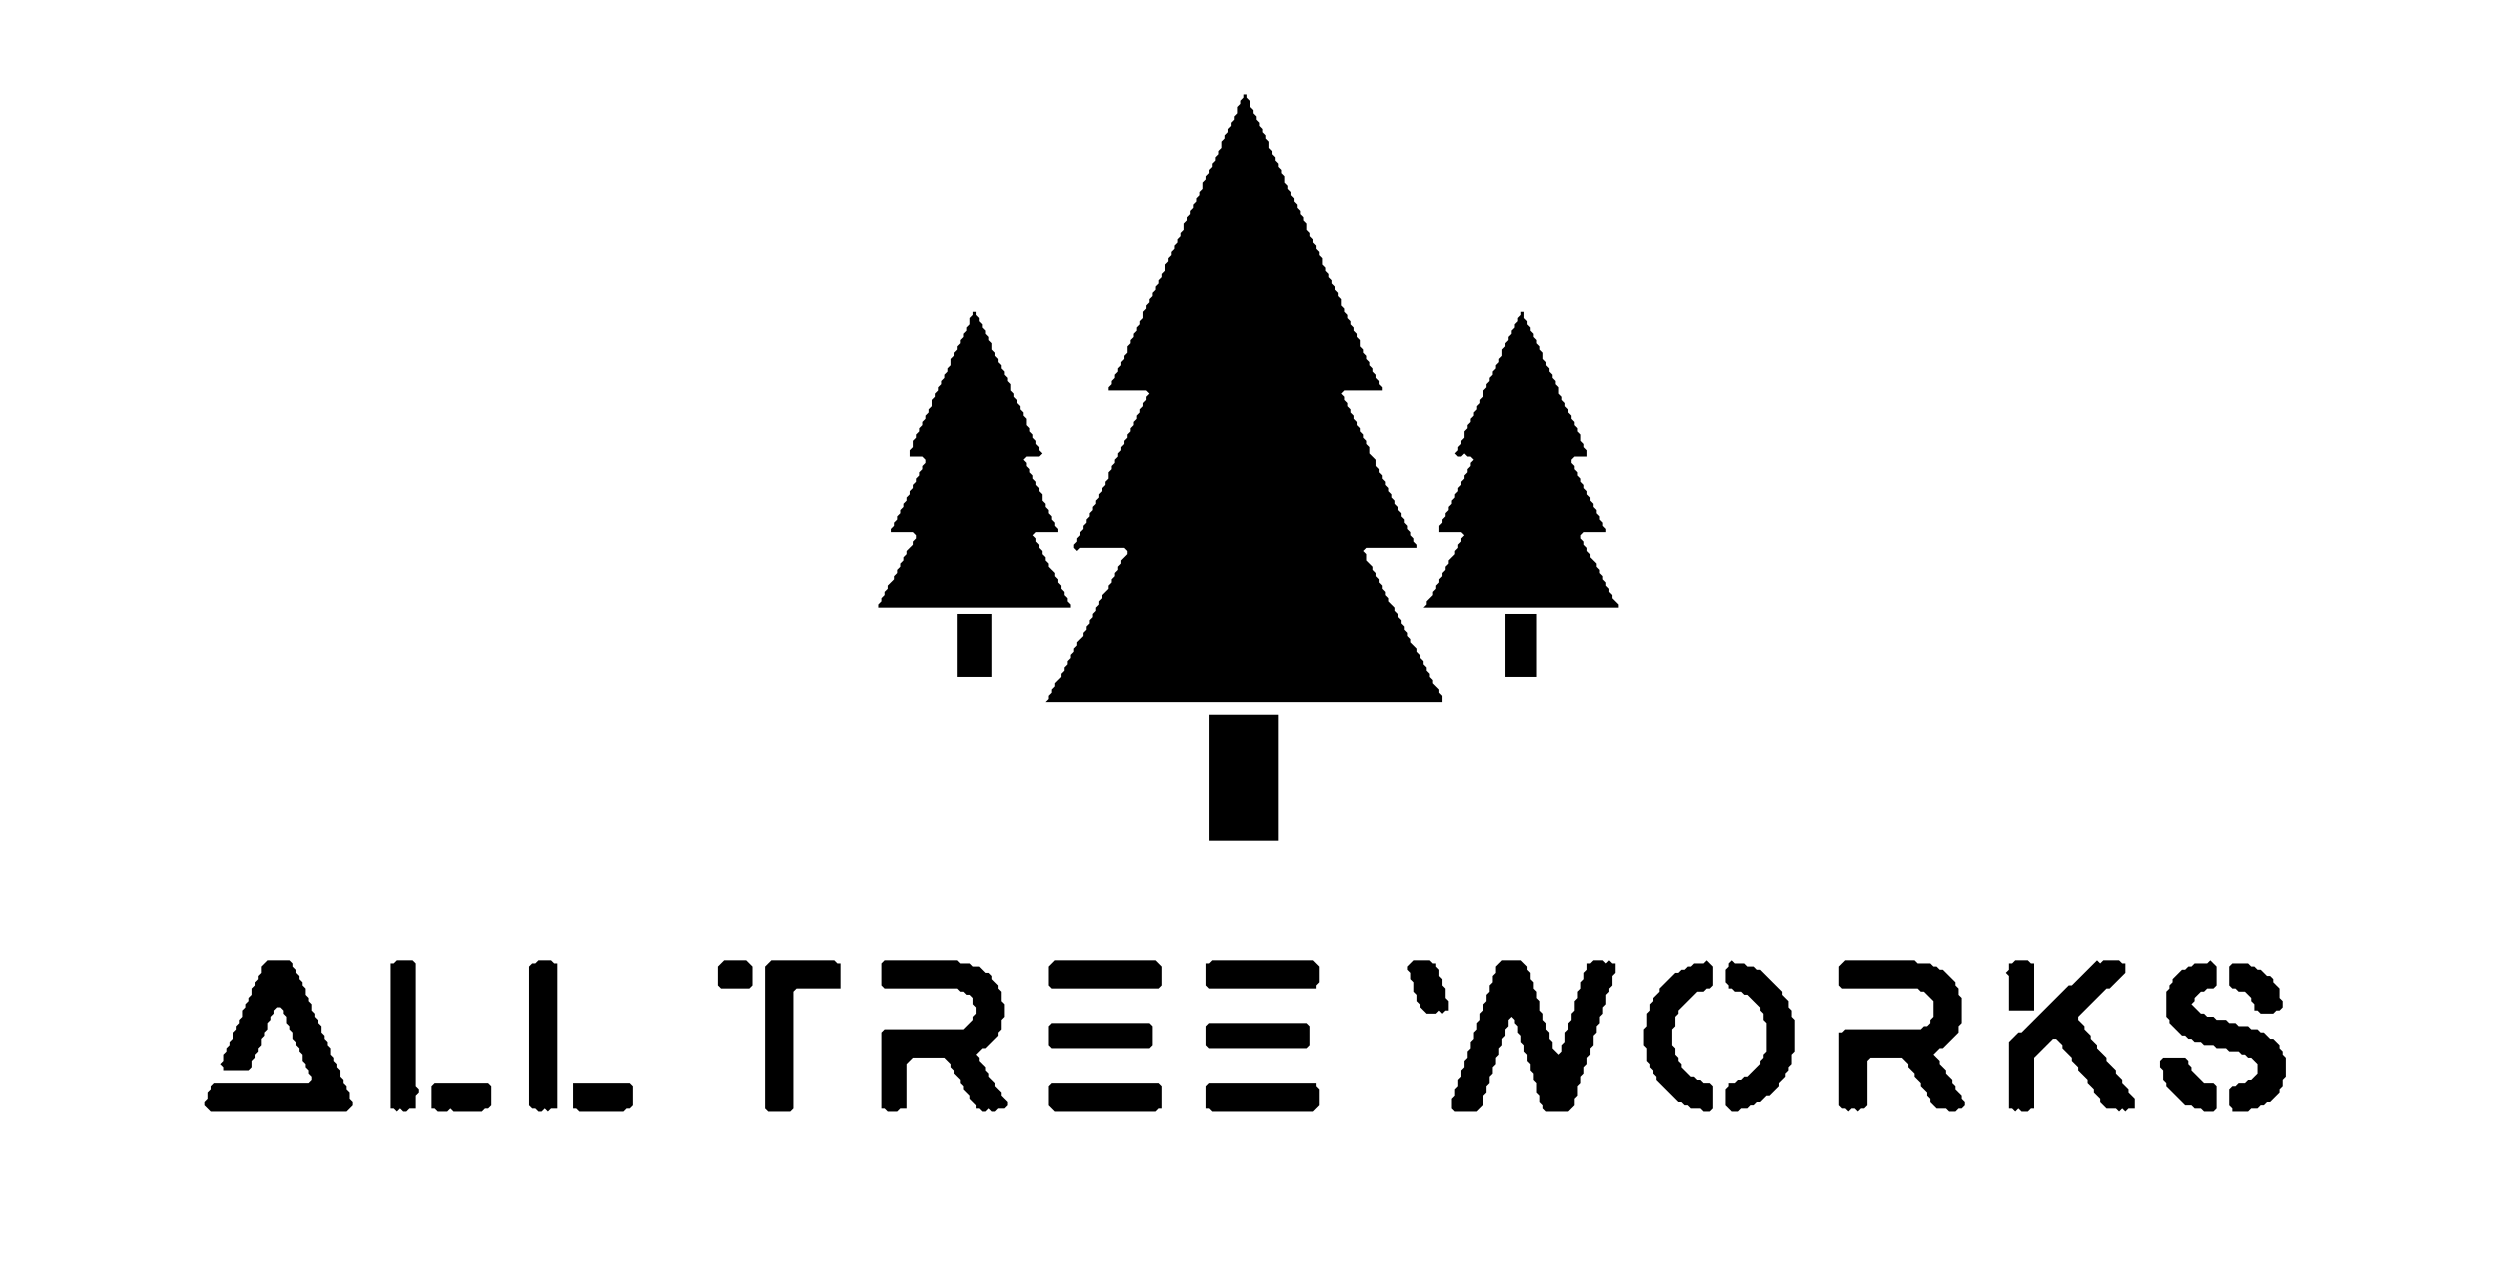<svg xmlns="http://www.w3.org/2000/svg" viewBox="0 0 794 405" >
<path d="M 384,344 L 383,345 L 383,352 L 384,352 L 385,353 L 417,353 L 419,351 L 419,346 L 418,345 L 418,344 Z" fill="currentColor"/>
<path d="M 334,344 L 333,345 L 333,351 L 335,353 L 367,353 L 368,352 L 369,352 L 369,345 L 368,344 Z" fill="currentColor"/>
<path d="M 182,344 L 182,352 L 183,352 L 184,353 L 198,353 L 199,352 L 200,352 L 201,351 L 201,345 L 200,344 Z" fill="currentColor"/>
<path d="M 138,344 L 137,345 L 137,352 L 138,352 L 139,353 L 142,353 L 143,352 L 144,353 L 153,353 L 154,352 L 155,352 L 156,351 L 156,345 L 155,344 Z" fill="currentColor"/>
<path d="M 687,336 L 686,337 L 686,339 L 687,340 L 687,343 L 688,344 L 688,345 L 694,351 L 696,351 L 697,352 L 699,352 L 700,353 L 703,353 L 704,352 L 704,345 L 703,344 L 700,344 L 696,340 L 696,339 L 695,338 L 695,337 L 694,336 Z" fill="currentColor"/>
<path d="M 384,325 L 383,326 L 383,332 L 384,333 L 415,333 L 416,332 L 416,326 L 415,325 Z" fill="currentColor"/>
<path d="M 334,325 L 333,326 L 333,332 L 334,333 L 365,333 L 366,332 L 366,326 L 365,325 Z" fill="currentColor"/>
<path d="M 709,306 L 708,307 L 708,313 L 709,314 L 710,314 L 711,315 L 713,315 L 715,317 L 715,318 L 716,319 L 716,321 L 717,321 L 718,322 L 722,322 L 723,321 L 724,321 L 725,320 L 725,318 L 724,317 L 724,314 L 722,312 L 722,311 L 721,310 L 720,310 L 718,308 L 717,308 L 716,307 L 715,307 L 714,306 Z" fill="currentColor"/>
<path d="M 702,305 L 701,306 L 697,306 L 696,307 L 695,307 L 694,308 L 693,308 L 690,311 L 690,312 L 689,313 L 689,314 L 688,315 L 688,323 L 689,324 L 689,325 L 693,329 L 694,329 L 695,330 L 696,330 L 697,331 L 699,331 L 700,332 L 703,332 L 704,333 L 707,333 L 708,334 L 711,334 L 712,335 L 713,335 L 714,336 L 715,336 L 717,338 L 717,341 L 715,343 L 714,343 L 713,344 L 711,344 L 710,345 L 709,345 L 708,346 L 708,351 L 709,352 L 709,353 L 714,353 L 715,352 L 717,352 L 718,351 L 719,351 L 720,350 L 721,350 L 724,347 L 724,346 L 725,345 L 725,343 L 726,342 L 726,336 L 725,335 L 725,334 L 724,333 L 724,332 L 722,330 L 721,330 L 719,328 L 718,328 L 717,327 L 715,327 L 714,326 L 711,326 L 710,325 L 708,325 L 707,324 L 704,324 L 703,323 L 701,323 L 700,322 L 699,322 L 696,319 L 697,318 L 697,317 L 699,315 L 700,315 L 701,314 L 703,314 L 704,313 L 704,307 Z" fill="currentColor"/>
<path d="M 666,305 L 658,313 L 657,313 L 642,328 L 641,328 L 638,331 L 638,352 L 639,352 L 640,353 L 641,352 L 642,353 L 644,353 L 645,352 L 646,352 L 646,336 L 652,330 L 653,330 L 655,332 L 655,333 L 658,336 L 658,337 L 660,339 L 660,340 L 663,343 L 663,344 L 665,346 L 665,347 L 667,349 L 667,350 L 669,352 L 672,352 L 673,353 L 674,352 L 675,353 L 676,352 L 678,352 L 678,349 L 676,347 L 676,346 L 674,344 L 674,343 L 672,341 L 672,340 L 669,337 L 669,336 L 666,333 L 666,332 L 664,330 L 664,329 L 662,327 L 662,326 L 660,324 L 660,323 L 669,314 L 670,314 L 675,309 L 675,306 L 674,306 L 673,305 L 668,305 L 667,306 Z" fill="currentColor"/>
<path d="M 640,305 L 639,306 L 638,306 L 638,308 L 637,309 L 638,310 L 638,321 L 646,321 L 646,306 L 645,306 L 644,305 Z" fill="currentColor"/>
<path d="M 586,305 L 584,307 L 584,313 L 585,314 L 609,314 L 610,315 L 611,315 L 614,318 L 614,323 L 613,324 L 613,325 L 612,326 L 611,326 L 610,327 L 586,327 L 585,328 L 584,328 L 584,351 L 585,352 L 586,352 L 587,353 L 588,352 L 589,352 L 590,353 L 591,352 L 592,352 L 593,351 L 593,337 L 594,336 L 604,336 L 606,338 L 606,339 L 608,341 L 608,342 L 610,344 L 610,345 L 612,347 L 612,348 L 613,349 L 613,350 L 615,352 L 618,352 L 619,353 L 621,353 L 622,352 L 623,352 L 624,351 L 624,350 L 623,349 L 623,348 L 621,346 L 621,345 L 620,344 L 620,343 L 618,341 L 618,340 L 616,338 L 616,337 L 614,335 L 616,333 L 617,333 L 622,328 L 622,326 L 623,325 L 623,317 L 622,316 L 622,314 L 621,313 L 621,312 L 617,308 L 616,308 L 615,307 L 614,307 L 613,306 L 609,306 L 608,305 Z" fill="currentColor"/>
<path d="M 550,305 L 549,306 L 549,307 L 548,308 L 548,312 L 549,313 L 549,314 L 550,314 L 551,315 L 553,315 L 554,316 L 555,316 L 559,320 L 559,321 L 560,322 L 560,324 L 561,325 L 561,334 L 560,335 L 560,336 L 559,337 L 559,338 L 555,342 L 554,342 L 553,343 L 552,343 L 551,344 L 549,344 L 549,345 L 548,346 L 548,351 L 550,353 L 552,353 L 553,352 L 555,352 L 556,351 L 557,351 L 558,350 L 559,350 L 561,348 L 562,348 L 565,345 L 565,344 L 567,342 L 567,341 L 568,340 L 568,339 L 569,338 L 569,335 L 570,334 L 570,324 L 569,323 L 569,321 L 568,320 L 568,318 L 566,316 L 566,315 L 559,308 L 558,308 L 557,307 L 555,307 L 554,306 L 551,306 Z" fill="currentColor"/>
<path d="M 542,305 L 541,306 L 538,306 L 537,307 L 536,307 L 535,308 L 534,308 L 533,309 L 532,309 L 527,314 L 527,315 L 525,317 L 525,318 L 524,319 L 524,321 L 523,322 L 523,326 L 522,327 L 522,332 L 523,333 L 523,337 L 524,338 L 524,339 L 525,340 L 525,341 L 526,342 L 526,343 L 533,350 L 534,350 L 535,351 L 536,351 L 537,352 L 540,352 L 541,353 L 543,353 L 544,352 L 544,345 L 543,344 L 541,344 L 540,343 L 539,343 L 538,342 L 537,342 L 534,339 L 534,338 L 533,337 L 533,336 L 532,335 L 532,333 L 531,332 L 531,327 L 532,326 L 532,323 L 533,322 L 533,321 L 539,315 L 541,315 L 542,314 L 543,314 L 544,313 L 544,307 Z" fill="currentColor"/>
<path d="M 477,305 L 475,307 L 475,309 L 474,310 L 474,312 L 473,313 L 473,315 L 472,316 L 472,318 L 471,319 L 471,321 L 470,322 L 470,324 L 469,325 L 469,327 L 468,328 L 468,330 L 467,331 L 467,333 L 466,334 L 466,336 L 465,337 L 465,339 L 464,340 L 464,342 L 463,343 L 463,345 L 462,346 L 462,348 L 461,349 L 461,352 L 462,353 L 469,353 L 471,351 L 471,348 L 472,347 L 472,345 L 473,344 L 473,342 L 474,341 L 474,339 L 475,338 L 475,336 L 476,335 L 476,333 L 477,332 L 477,330 L 478,329 L 478,327 L 479,326 L 479,324 L 480,323 L 481,324 L 481,325 L 482,326 L 482,328 L 483,329 L 483,331 L 484,332 L 484,334 L 485,335 L 485,337 L 486,338 L 486,340 L 487,341 L 487,343 L 488,344 L 488,347 L 489,348 L 489,350 L 490,351 L 490,352 L 491,353 L 498,353 L 500,351 L 500,349 L 501,348 L 501,345 L 502,344 L 502,342 L 503,341 L 503,339 L 504,338 L 504,336 L 505,335 L 505,333 L 506,332 L 506,329 L 507,328 L 507,326 L 508,325 L 508,323 L 509,322 L 509,320 L 510,319 L 510,316 L 511,315 L 511,314 L 512,313 L 512,310 L 513,309 L 513,306 L 512,306 L 511,305 L 510,306 L 509,305 L 506,305 L 505,306 L 504,306 L 504,308 L 503,309 L 503,311 L 502,312 L 502,314 L 501,315 L 501,317 L 500,318 L 500,321 L 499,322 L 499,324 L 498,325 L 498,327 L 497,328 L 497,331 L 496,332 L 496,334 L 495,335 L 493,333 L 493,331 L 492,330 L 492,328 L 491,327 L 491,325 L 490,324 L 490,322 L 489,321 L 489,318 L 488,317 L 488,315 L 487,314 L 487,312 L 486,311 L 486,309 L 485,308 L 485,307 L 483,305 Z" fill="currentColor"/>
<path d="M 449,305 L 447,307 L 447,308 L 448,309 L 448,311 L 449,312 L 449,315 L 450,316 L 450,318 L 451,319 L 451,320 L 453,322 L 456,322 L 457,321 L 458,322 L 459,321 L 460,321 L 460,318 L 459,317 L 459,314 L 458,313 L 458,311 L 457,310 L 457,308 L 456,307 L 456,306 L 455,306 L 454,305 Z" fill="currentColor"/>
<path d="M 385,305 L 384,306 L 383,306 L 383,313 L 384,314 L 418,314 L 418,313 L 419,312 L 419,307 L 417,305 Z" fill="currentColor"/>
<path d="M 335,305 L 333,307 L 333,313 L 334,314 L 368,314 L 369,313 L 369,307 L 367,305 Z" fill="currentColor"/>
<path d="M 281,305 L 280,306 L 280,313 L 281,314 L 304,314 L 305,315 L 306,315 L 307,316 L 308,316 L 309,317 L 309,319 L 310,320 L 310,322 L 309,323 L 309,324 L 306,327 L 281,327 L 280,328 L 280,352 L 281,352 L 282,353 L 285,353 L 286,352 L 288,352 L 288,338 L 290,336 L 300,336 L 302,338 L 302,339 L 303,340 L 303,341 L 305,343 L 305,344 L 306,345 L 306,346 L 308,348 L 308,349 L 310,351 L 310,352 L 311,352 L 312,353 L 313,353 L 314,352 L 315,353 L 316,353 L 317,352 L 319,352 L 320,351 L 320,350 L 318,348 L 318,347 L 316,345 L 316,344 L 314,342 L 314,341 L 313,340 L 313,339 L 311,337 L 311,336 L 310,335 L 312,333 L 313,333 L 317,329 L 317,328 L 318,327 L 318,324 L 319,323 L 319,319 L 318,318 L 318,315 L 317,314 L 317,313 L 315,311 L 315,310 L 314,309 L 313,309 L 311,307 L 309,307 L 308,306 L 305,306 L 304,305 Z" fill="currentColor"/>
<path d="M 245,305 L 243,307 L 243,352 L 244,353 L 251,353 L 252,352 L 252,315 L 253,314 L 267,314 L 267,306 L 266,306 L 265,305 Z" fill="currentColor"/>
<path d="M 230,305 L 228,307 L 228,313 L 229,314 L 238,314 L 239,313 L 239,307 L 237,305 Z" fill="currentColor"/>
<path d="M 171,305 L 170,306 L 169,306 L 168,307 L 168,351 L 169,352 L 170,352 L 171,353 L 172,353 L 173,352 L 174,353 L 175,352 L 177,352 L 177,306 L 176,306 L 175,305 Z" fill="currentColor"/>
<path d="M 126,305 L 125,306 L 124,306 L 124,352 L 125,352 L 126,353 L 127,352 L 128,353 L 129,353 L 130,352 L 132,352 L 132,348 L 133,347 L 133,346 L 132,345 L 132,306 L 131,305 Z" fill="currentColor"/>
<path d="M 85,305 L 83,307 L 83,309 L 82,310 L 82,311 L 81,312 L 81,313 L 80,314 L 80,316 L 79,317 L 79,318 L 78,319 L 78,320 L 77,321 L 77,323 L 76,324 L 76,325 L 75,326 L 75,327 L 74,328 L 74,330 L 73,331 L 73,332 L 72,333 L 72,334 L 71,335 L 71,337 L 70,338 L 71,339 L 71,340 L 79,340 L 80,339 L 80,337 L 81,336 L 81,335 L 82,334 L 82,333 L 83,332 L 83,330 L 84,329 L 84,328 L 85,327 L 85,325 L 86,324 L 86,323 L 87,322 L 87,321 L 88,320 L 89,320 L 90,321 L 90,322 L 91,323 L 91,325 L 92,326 L 92,327 L 93,328 L 93,330 L 94,331 L 94,332 L 95,333 L 95,334 L 96,335 L 96,337 L 97,338 L 97,339 L 98,340 L 98,341 L 99,342 L 99,343 L 98,344 L 68,344 L 67,345 L 67,346 L 66,347 L 66,349 L 65,350 L 65,351 L 67,353 L 110,353 L 112,351 L 112,350 L 111,349 L 111,347 L 110,346 L 110,345 L 109,344 L 109,343 L 108,342 L 108,340 L 107,339 L 107,338 L 106,337 L 106,336 L 105,335 L 105,333 L 104,332 L 104,331 L 103,330 L 103,329 L 102,328 L 102,326 L 101,325 L 101,324 L 100,323 L 100,322 L 99,321 L 99,319 L 98,318 L 98,317 L 97,316 L 97,314 L 96,313 L 96,312 L 95,311 L 95,310 L 94,309 L 94,308 L 93,307 L 93,306 L 92,305 Z" fill="currentColor"/>
<path d="M 384,227 L 384,267 L 406,267 L 406,227 Z" fill="currentColor"/>
<path d="M 478,195 L 478,215 L 488,215 L 488,195 Z" fill="currentColor"/>
<path d="M 304,195 L 304,215 L 315,215 L 315,195 Z" fill="currentColor"/>
<path d="M 483,99 L 483,100 L 482,101 L 482,102 L 481,103 L 481,104 L 480,105 L 480,106 L 479,107 L 479,108 L 478,109 L 478,110 L 477,111 L 477,113 L 476,114 L 476,115 L 475,116 L 475,117 L 474,118 L 474,119 L 473,120 L 473,121 L 472,122 L 472,123 L 471,124 L 471,126 L 470,127 L 470,128 L 469,129 L 469,130 L 468,131 L 468,132 L 467,133 L 467,134 L 466,135 L 466,136 L 465,137 L 465,139 L 464,140 L 464,141 L 463,142 L 463,143 L 462,144 L 463,145 L 464,145 L 465,144 L 466,145 L 467,145 L 468,146 L 467,147 L 467,148 L 466,149 L 466,150 L 465,151 L 465,152 L 464,153 L 464,154 L 463,155 L 463,156 L 462,157 L 462,158 L 461,159 L 461,160 L 460,161 L 460,162 L 459,163 L 459,164 L 458,165 L 458,166 L 457,167 L 457,169 L 464,169 L 465,170 L 464,171 L 464,172 L 463,173 L 463,174 L 462,175 L 462,176 L 460,178 L 460,179 L 459,180 L 459,181 L 458,182 L 458,183 L 457,184 L 457,185 L 456,186 L 456,187 L 455,188 L 455,189 L 453,191 L 453,192 L 452,193 L 514,193 L 514,192 L 512,190 L 512,189 L 511,188 L 511,187 L 510,186 L 510,185 L 509,184 L 509,183 L 508,182 L 508,181 L 507,180 L 507,179 L 505,177 L 505,176 L 504,175 L 504,174 L 503,173 L 503,172 L 502,171 L 502,170 L 503,169 L 510,169 L 510,168 L 509,167 L 509,166 L 508,165 L 508,164 L 507,163 L 507,162 L 506,161 L 506,160 L 505,159 L 505,158 L 504,157 L 504,156 L 503,155 L 503,154 L 502,153 L 502,152 L 501,151 L 501,150 L 500,149 L 500,148 L 499,147 L 499,146 L 500,145 L 504,145 L 504,143 L 503,142 L 503,141 L 502,140 L 502,138 L 501,137 L 501,136 L 500,135 L 500,134 L 499,133 L 499,132 L 498,131 L 498,130 L 497,129 L 497,128 L 496,127 L 496,126 L 495,125 L 495,123 L 494,122 L 494,121 L 493,120 L 493,119 L 492,118 L 492,117 L 491,116 L 491,115 L 490,114 L 490,112 L 489,111 L 489,110 L 488,109 L 488,108 L 487,107 L 487,106 L 486,105 L 486,104 L 485,103 L 485,102 L 484,101 L 484,99 Z" fill="currentColor"/>
<path d="M 309,99 L 309,100 L 308,101 L 308,103 L 307,104 L 307,105 L 306,106 L 306,107 L 305,108 L 305,109 L 304,110 L 304,111 L 303,112 L 303,113 L 302,114 L 302,116 L 301,117 L 301,118 L 300,119 L 300,120 L 299,121 L 299,122 L 298,123 L 298,124 L 297,125 L 297,126 L 296,127 L 296,129 L 295,130 L 295,131 L 294,132 L 294,133 L 293,134 L 293,135 L 292,136 L 292,137 L 291,138 L 291,139 L 290,140 L 290,142 L 289,143 L 289,145 L 293,145 L 294,146 L 294,147 L 293,148 L 293,149 L 292,150 L 292,151 L 291,152 L 291,153 L 290,154 L 290,155 L 289,156 L 289,157 L 288,158 L 288,159 L 287,160 L 287,161 L 286,162 L 286,163 L 285,164 L 285,165 L 284,166 L 284,167 L 283,168 L 283,169 L 290,169 L 291,170 L 291,171 L 290,172 L 290,173 L 288,175 L 288,176 L 287,177 L 287,178 L 286,179 L 286,180 L 285,181 L 285,182 L 284,183 L 284,184 L 282,186 L 282,187 L 281,188 L 281,189 L 280,190 L 280,191 L 279,192 L 279,193 L 340,193 L 340,192 L 339,191 L 339,190 L 338,189 L 338,188 L 337,187 L 337,186 L 336,185 L 336,184 L 335,183 L 335,182 L 333,180 L 333,179 L 332,178 L 332,177 L 331,176 L 331,175 L 330,174 L 330,173 L 329,172 L 329,171 L 328,170 L 329,169 L 336,169 L 336,168 L 335,167 L 335,166 L 334,165 L 334,164 L 333,163 L 333,162 L 332,161 L 332,160 L 331,159 L 331,157 L 330,156 L 330,155 L 329,154 L 329,153 L 328,152 L 328,151 L 327,150 L 327,149 L 326,148 L 326,147 L 325,146 L 326,145 L 330,145 L 331,144 L 330,143 L 330,142 L 329,141 L 329,140 L 328,139 L 328,138 L 327,137 L 327,136 L 326,135 L 326,133 L 325,132 L 325,131 L 324,130 L 324,129 L 323,128 L 323,127 L 322,126 L 322,125 L 321,124 L 321,122 L 320,121 L 320,120 L 319,119 L 319,118 L 318,117 L 318,116 L 317,115 L 317,114 L 316,113 L 316,112 L 315,111 L 315,109 L 314,108 L 314,107 L 313,106 L 313,105 L 312,104 L 312,103 L 311,102 L 311,101 L 310,100 L 310,99 Z" fill="currentColor"/>
<path d="M 395,30 L 395,31 L 394,32 L 394,33 L 393,34 L 393,36 L 392,37 L 392,38 L 391,39 L 391,40 L 390,41 L 390,42 L 389,43 L 389,44 L 388,45 L 388,47 L 387,48 L 387,49 L 386,50 L 386,51 L 385,52 L 385,53 L 384,54 L 384,55 L 383,56 L 383,57 L 382,58 L 382,60 L 381,61 L 381,62 L 380,63 L 380,64 L 379,65 L 379,66 L 378,67 L 378,68 L 377,69 L 377,70 L 376,71 L 376,73 L 375,74 L 375,75 L 374,76 L 374,77 L 373,78 L 373,79 L 372,80 L 372,81 L 371,82 L 371,83 L 370,84 L 370,86 L 369,87 L 369,88 L 368,89 L 368,90 L 367,91 L 367,92 L 366,93 L 366,94 L 365,95 L 365,96 L 364,97 L 364,98 L 363,99 L 363,101 L 362,102 L 362,103 L 361,104 L 361,105 L 360,106 L 360,107 L 359,108 L 359,109 L 358,110 L 358,112 L 357,113 L 357,114 L 356,115 L 356,116 L 355,117 L 355,118 L 354,119 L 354,120 L 353,121 L 353,122 L 352,123 L 352,124 L 364,124 L 365,125 L 364,126 L 364,127 L 363,128 L 363,129 L 362,130 L 362,131 L 361,132 L 361,133 L 360,134 L 360,135 L 359,136 L 359,137 L 358,138 L 358,139 L 357,140 L 357,141 L 356,142 L 356,143 L 355,144 L 355,145 L 354,146 L 354,147 L 353,148 L 353,149 L 352,150 L 352,152 L 351,153 L 351,154 L 350,155 L 350,156 L 349,157 L 349,158 L 348,159 L 348,160 L 347,161 L 347,162 L 346,163 L 346,164 L 345,165 L 345,166 L 344,167 L 344,168 L 343,169 L 343,170 L 342,171 L 342,172 L 341,173 L 341,174 L 342,175 L 343,174 L 357,174 L 358,175 L 358,176 L 356,178 L 356,179 L 355,180 L 355,181 L 354,182 L 354,183 L 353,184 L 353,185 L 352,186 L 352,187 L 350,189 L 350,190 L 349,191 L 349,192 L 348,193 L 348,194 L 347,195 L 347,196 L 346,197 L 346,198 L 345,199 L 345,200 L 344,201 L 344,202 L 342,204 L 342,205 L 341,206 L 341,207 L 340,208 L 340,209 L 339,210 L 339,211 L 338,212 L 338,213 L 337,214 L 337,215 L 335,217 L 335,218 L 334,219 L 334,220 L 333,221 L 333,222 L 332,223 L 458,223 L 458,221 L 457,220 L 457,219 L 455,217 L 455,216 L 454,215 L 454,214 L 453,213 L 453,212 L 452,211 L 452,210 L 451,209 L 451,208 L 450,207 L 450,206 L 448,204 L 448,203 L 447,202 L 447,201 L 446,200 L 446,199 L 445,198 L 445,197 L 444,196 L 444,195 L 443,194 L 443,193 L 441,191 L 441,190 L 440,189 L 440,188 L 439,187 L 439,186 L 438,185 L 438,184 L 437,183 L 437,182 L 436,181 L 436,180 L 434,178 L 434,176 L 433,175 L 434,174 L 450,174 L 450,173 L 449,172 L 449,171 L 448,170 L 448,169 L 447,168 L 447,167 L 446,166 L 446,165 L 445,164 L 445,163 L 444,162 L 444,161 L 443,160 L 443,159 L 442,158 L 442,157 L 441,156 L 441,155 L 440,154 L 440,153 L 439,152 L 439,151 L 438,150 L 438,149 L 437,148 L 437,146 L 435,144 L 435,142 L 434,141 L 434,140 L 433,139 L 433,138 L 432,137 L 432,136 L 431,135 L 431,134 L 430,133 L 430,132 L 429,131 L 429,130 L 428,129 L 428,128 L 427,127 L 427,126 L 426,125 L 427,124 L 439,124 L 439,123 L 438,122 L 438,121 L 437,120 L 437,119 L 436,118 L 436,117 L 435,116 L 435,115 L 434,114 L 434,113 L 433,112 L 433,111 L 432,110 L 432,108 L 431,107 L 431,106 L 430,105 L 430,104 L 429,103 L 429,102 L 428,101 L 428,100 L 427,99 L 427,98 L 426,97 L 426,95 L 425,94 L 425,93 L 424,92 L 424,91 L 423,90 L 423,89 L 422,88 L 422,87 L 421,86 L 421,85 L 420,84 L 420,82 L 419,81 L 419,80 L 418,79 L 418,78 L 417,77 L 417,76 L 416,75 L 416,74 L 415,73 L 415,71 L 414,70 L 414,69 L 413,68 L 413,67 L 412,66 L 412,65 L 411,64 L 411,63 L 410,62 L 410,61 L 409,60 L 409,59 L 408,58 L 408,56 L 407,55 L 407,54 L 406,53 L 406,52 L 405,51 L 405,50 L 404,49 L 404,48 L 403,47 L 403,45 L 402,44 L 402,43 L 401,42 L 401,41 L 400,40 L 400,39 L 399,38 L 399,37 L 398,36 L 398,35 L 397,34 L 397,32 L 396,31 L 396,30 Z" fill="currentColor"/>
</svg>